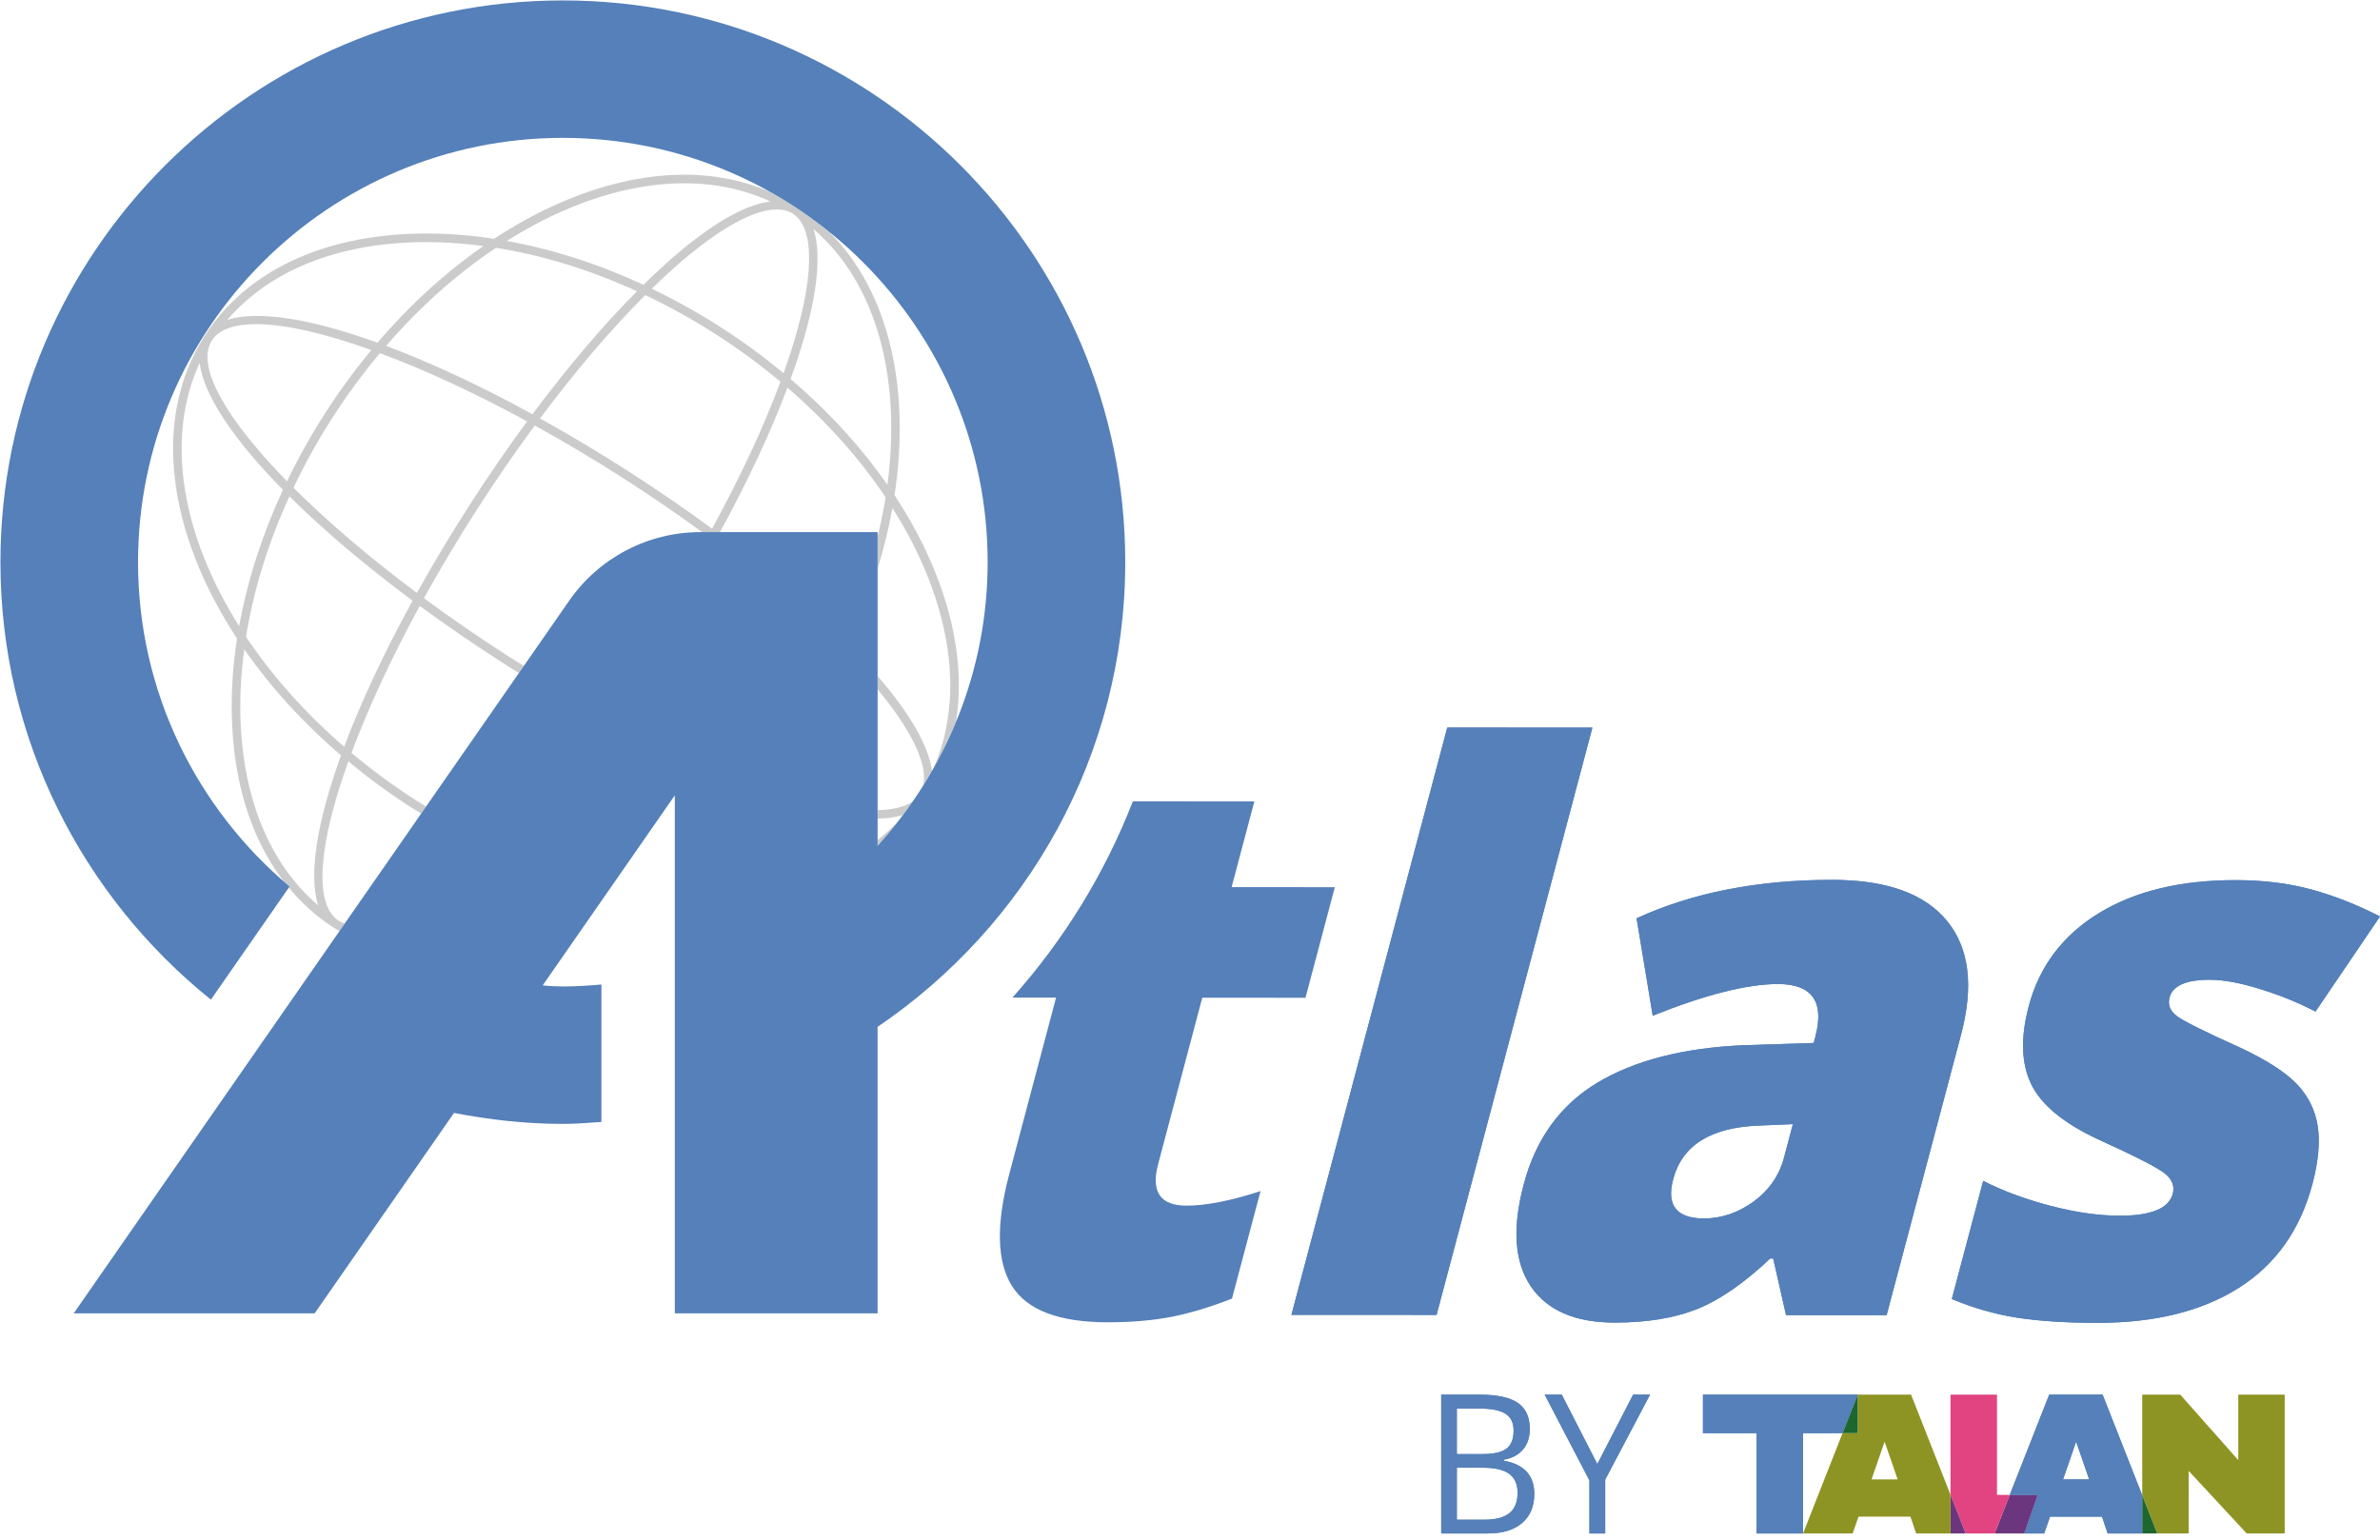 <?xml version="1.0" encoding="UTF-8"?>
<svg id="Calque_1" xmlns="http://www.w3.org/2000/svg" width="127mm" height="82.197mm" version="1.1" viewBox="0 0 360 233">
  <!-- Generator: Adobe Illustrator 29.3.1, SVG Export Plug-In . SVG Version: 2.1.0 Build 151)  -->
  <defs>
    <style>
      .st0 {
        fill: #5580b9;
      }

      .st1 {
        fill: #6c367e;
      }

      .st2 {
        fill: #1d662e;
      }

      .st3 {
        fill: #e14480;
      }

      .st4 {
        fill: #989898;
        isolation: isolate;
        opacity: .5;
      }

      .st5 {
        fill: #8e9423;
      }
    </style>
  </defs>
  <g>
    <g>
      <polygon class="st0" points="218.913 110.074 195.344 198.928 217.297 198.938 240.866 110.085 218.913 110.074"/>
      <path class="st0" d="M294.486,139.307c-3.384-4.118-9.152-6.184-17.314-6.189-11.301-.005-21.175,1.934-29.621,5.813l2.439,14.738c7.994-3.194,14.32-4.793,18.955-4.788,5.173.005,7.048,2.676,5.636,8.001l-.244.914-10.708.34c-9.055.417-16.393,2.305-22.004,5.666-5.605,3.366-9.325,8.498-11.149,15.393-1.758,6.625-1.403,11.758,1.072,15.418,2.475,3.655,6.708,5.483,12.694,5.488,4.869,0,9.021-.675,12.456-2.046,3.435-1.376,7.119-3.924,11.068-7.651h.447l1.941,8.57,15.215.005,11.257-42.427c1.956-7.391,1.245-13.133-2.14-17.245ZM269.86,175.103c-.722,2.736-2.262,4.965-4.604,6.681-2.348,1.701-4.848,2.559-7.511,2.559-4.147-.005-5.712-1.98-4.655-5.945,1.362-5.133,5.697-7.839,12.989-8.103l5.112-.218-1.331,5.026Z"/>
      <path class="st0" d="M347.417,164.005c-1.722-1.792-4.553-3.615-8.517-5.483-5.351-2.406-8.547-3.995-9.604-4.777-1.037-.787-1.423-1.726-1.128-2.828.472-1.787,2.51-2.691,6.108-2.685,2.053,0,4.594.472,7.597,1.411,3.014.929,5.799,2.061,8.37,3.401l9.757-14.387c-3.486-1.787-6.957-3.153-10.397-4.092-3.436-.929-7.252-1.406-11.439-1.406-8.355-.005-15.251,1.665-20.719,5.015-5.448,3.351-8.979,8.032-10.575,14.048-1.26,4.762-1.133,8.686.361,11.788,1.494,3.107,4.843,5.884,10.031,8.326,5.717,2.589,9.117,4.331,10.215,5.224,1.092.894,1.483,1.914,1.179,3.051-.585,2.209-3.253,3.32-7.999,3.315-3.181,0-6.683-.492-10.479-1.487-3.801-.99-7.196-2.254-10.204-3.777l-4.746,17.875c3.282,1.366,6.586,2.31,9.924,2.833,3.349.508,7.379.772,12.095.772,8.69.005,15.82-1.757,21.399-5.296,5.58-3.533,9.29-8.777,11.129-15.707.915-3.462,1.179-6.397.793-8.823-.386-2.412-1.443-4.514-3.151-6.311Z"/>
      <g>
        <path class="st4" d="M140.972,116.623c-.475-3.695-3.263-8.587-8.224-14.343v2.016c5.19,6.269,7.613,11.375,6.898,14.55.458-.73.897-1.473,1.326-2.222Z"/>
        <path class="st4" d="M138.086,121.217c-1.19.863-3,1.309-5.338,1.354v1.282c1.458-.031,2.732-.213,3.823-.54.517-.689,1.024-1.386,1.514-2.096Z"/>
        <path class="st4" d="M132.748,127.091v.869c1.053-1.165,2.054-2.377,3.022-3.615-.94.983-1.948,1.898-3.022,2.746Z"/>
        <path class="st4" d="M140.695,84.748c-1.475-3.343-3.281-6.63-5.387-9.826,2.466-16.229-.872-30.929-9.914-39.851-2.803-2.258-5.798-4.284-8.958-6.053-9.111-3.95-20.252-3.38-31.921,1.755-3.33,1.466-6.605,3.262-9.79,5.352-3.764-.574-7.486-.844-11.12-.792-14.786.221-26.38,5.715-32.645,15.471-8.084,12.587-5.559,29.891,4.889,45.807-.581,3.783-.852,7.523-.797,11.176.154,10.303,2.884,19.047,7.832,25.523.307.269.603.55.916.814l-.122.176c1.976,2.38,4.262,4.433,6.861,6.099.264.169.539.315.807.475l.805-1.159c-.323-.105-.632-.232-.91-.41-3.888-2.492-3.016-11.689,1.445-24.109,2.973,2.466,6.153,4.812,9.551,6.99.487.312.978.607,1.468.908l.743-1.069c-.504-.31-1.009-.612-1.51-.933-3.486-2.234-6.744-4.645-9.775-7.183,2.499-6.711,5.998-14.295,10.326-22.237,3.987,2.924,8.242,5.851,12.737,8.733.754.483,1.507.952,2.261,1.424l.743-1.068c-.767-.48-1.535-.958-2.302-1.45-4.491-2.879-8.778-5.837-12.802-8.807,2.418-4.375,5.082-8.849,7.964-13.336,2.865-4.46,5.816-8.746,8.797-12.791,4.387,2.419,8.869,5.073,13.368,7.958,4.155,2.664,8.151,5.403,11.95,8.172h2.698c4.189-7.665,7.665-15.09,10.205-21.853,5.861,5.051,10.885,10.658,14.849,16.592-.314,1.959-.723,3.941-1.208,5.937v4.882c.942-3.101,1.694-6.185,2.237-9.221,1.736,2.755,3.258,5.569,4.519,8.428,5.014,11.371,5.56,22.188,1.687,30.979,1.281-2.271,2.417-4.632,3.418-7.061,1.19-7.452-.104-15.801-3.914-24.442ZM85.04,31.963c6.418-2.824,12.661-4.235,18.465-4.235,4.673,0,9.056.925,13.018,2.753-4.193.496-9.951,3.993-16.771,10.292-.798.737-1.605,1.515-2.416,2.312-6.832-3.165-13.82-5.398-20.696-6.63,2.746-1.725,5.551-3.238,8.4-4.492ZM63.624,36.633c3.112-.046,6.29.162,9.503.586-5.73,3.979-11.143,8.913-16.027,14.627-10.055-3.631-18.107-4.932-22.723-3.445,6.365-7.429,16.584-11.579,29.247-11.768ZM32.055,51.507c1.076-1.675,3.4-2.466,6.694-2.466,4.336,0,10.366,1.388,17.422,3.915-2.477,2.989-4.817,6.17-6.979,9.535-2.164,3.369-4.085,6.823-5.774,10.322-9.231-9.429-13.857-17.423-11.363-21.306ZM30.198,54.919c.576,4.811,5.113,11.577,12.602,19.19-3.16,6.809-5.393,13.772-6.626,20.626-8.659-13.744-11.255-28.368-5.976-39.815ZM48.133,136.988c-7.437-6.358-11.592-16.568-11.781-29.22-.047-3.124.163-6.316.592-9.543,3.922,5.648,8.837,11.093,14.637,16.055-3.636,10.05-4.938,18.096-3.449,22.708ZM52.062,112.974c-5.95-5.142-10.947-10.789-14.849-16.63,1.128-7.039,3.352-14.222,6.568-21.248,5.063,5.026,11.365,10.39,18.627,15.782-4.35,7.923-7.84,15.42-10.346,22.095ZM70.994,76.466c-2.884,4.49-5.531,8.923-7.936,13.241-7.25-5.42-13.597-10.86-18.67-15.922,1.712-3.591,3.678-7.135,5.898-10.592,2.218-3.454,4.623-6.714,7.175-9.764,6.723,2.497,14.315,5.994,22.273,10.321-2.963,4.026-5.895,8.285-8.74,12.716ZM80.539,62.669c-7.937-4.35-15.446-7.838-22.132-10.343,5.06-5.857,10.677-10.877,16.622-14.837,7.063,1.126,14.269,3.352,21.318,6.575-5.152,5.182-10.521,11.513-15.807,18.606ZM107.706,79.988c-4.036-2.966-8.307-5.9-12.75-8.747-4.5-2.885-8.943-5.532-13.269-7.936,5.331-7.143,10.742-13.493,15.92-18.66,3.605,1.714,7.165,3.684,10.637,5.909,3.47,2.224,6.746,4.636,9.808,7.196-2.544,6.857-6.067,14.418-10.346,22.238ZM118.524,56.458c-3.001-2.484-6.197-4.831-9.578-6.999-3.382-2.168-6.849-4.091-10.361-5.781.688-.67,1.372-1.326,2.05-1.952,7.084-6.543,13.009-10.039,16.85-10.039.951,0,1.775.215,2.457.652,3.429,2.198,3.248,10.014-.497,21.444-.287.876-.598,1.771-.921,2.674ZM134.229,73.351c-3.984-5.722-8.924-11.128-14.644-16.006.387-1.068.758-2.125,1.096-3.156,2.889-8.816,3.674-15.498,2.38-19.513,9.567,8.21,13.305,22.581,11.168,38.675Z"/>
      </g>
      <path class="st0" d="M227.45,220.997v-.144c1.288-.238,2.268-.763,2.939-1.573.671-.808,1.007-1.836,1.007-3.08,0-1.801-.601-3.118-1.806-3.951-1.205-.833-3.155-1.249-5.851-1.249h-5.739v21h7.087c2.206,0,3.922-.527,5.149-1.58,1.227-1.054,1.841-2.518,1.841-4.395,0-2.806-1.542-4.482-4.627-5.028ZM220.362,213.112h3.475c1.778,0,3.075.261,3.891.783.815.522,1.223,1.371,1.223,2.549,0,1.283-.366,2.195-1.098,2.737-.733.54-1.932.811-3.6.811h-3.891v-6.88ZM228.304,228.933c-.829.656-2.063.985-3.703.985h-4.239v-7.857h4.044c1.733,0,3.023.306,3.871.919.847.613,1.271,1.57,1.271,2.872,0,1.399-.414,2.425-1.244,3.081Z"/>
      <polygon class="st0" points="241.61 221.5 236.232 211 233.648 211 240.415 223.971 240.415 232 242.805 232 242.805 223.856 249.587 211 247.03 211 241.61 221.5"/>
      <path class="st0" d="M309.966,211l-5.971,15.17h4.251l-2.037,5.83h2.994l.89-2.538h7.853l.858,2.538h5.229v-5.778l-5.992-15.222h-8.075ZM312.064,223.82l1.971-5.705,1.972,5.705h-3.943Z"/>
      <polygon class="st0" points="257.587 216.83 265.705 216.83 265.705 232 272.731 232 272.731 216.83 278.701 216.83 280.996 211 257.587 211 257.587 216.83"/>
    </g>
    <g>
      <path class="st5" d="M345.587,211v21h-5.754l-8.774-9.465v9.465h-4.752l-2.274-5.778v-15.222h5.754l8.775,9.905v-9.905h7.025Z"/>
      <path class="st2" d="M324.033,226.222l2.274,5.778h-2.274v-5.778Z"/>
      <path class="st1" d="M308.246,226.17l-2.037,5.83h-4.509l2.295-5.83h4.251Z"/>
      <path class="st3" d="M303.995,226.17l-2.295,5.83h-4.363l-2.301-5.846v-15.154h7.026v15.17h1.933Z"/>
      <path class="st1" d="M295.036,226.154l2.301,5.846h-2.301v-5.846Z"/>
      <path class="st5" d="M295.036,226.154v5.846h-5.202l-.858-2.538h-7.853l-.89,2.538h-7.502l5.97-15.17h2.295v-5.83h8.075l5.965,15.154ZM287.037,223.82l-1.971-5.705-1.971,5.705h3.942Z"/>
      <path class="st2" d="M280.996,211v5.83h-2.295l2.295-5.83Z"/>
    </g>
  </g>
  <g>
    <path class="st0" d="M85.139.065C38.229.065.065,38.192.065,85.055c0,26.737,12.452,50.595,31.836,66.186l11.898-17.116c-13.995-11.785-22.919-29.397-22.919-49.07,0-35.395,28.829-64.196,64.259-64.196,35.431,0,64.254,28.8,64.254,64.196,0,16.514-6.351,31.521-16.645,42.905v-47.454h-26.811c-7.91,0-15.318,3.871-19.83,10.362L11.145,198.706h36.447l21.082-30.328c5.271,1.026,10.901,1.663,16.465,1.663,1.967,0,3.894-.164,5.829-.296v-20.794c-1.923.174-3.861.295-5.829.295-.936,0-2.209-.062-3.052-.164l19.986-28.752v78.376h30.674v-43.351c22.561-15.299,37.46-41.068,37.46-70.3C170.208,38.192,132.044.065,85.139.065Z"/>
    <polygon class="st0" points="218.913 110.074 195.344 198.928 217.297 198.938 240.866 110.085 218.913 110.074"/>
    <path class="st0" d="M294.486,139.307c-3.384-4.118-9.152-6.184-17.314-6.189-11.301-.005-21.175,1.934-29.621,5.813l2.439,14.738c7.994-3.194,14.32-4.793,18.955-4.788,5.173.005,7.048,2.676,5.636,8.001l-.244.914-10.708.34c-9.055.417-16.393,2.305-22.004,5.666-5.605,3.366-9.325,8.498-11.149,15.393-1.758,6.625-1.403,11.758,1.072,15.418,2.475,3.655,6.708,5.483,12.694,5.488,4.869,0,9.021-.675,12.456-2.046,3.435-1.376,7.119-3.924,11.068-7.651h.447l1.941,8.57,15.215.005,11.257-42.427c1.956-7.391,1.245-13.133-2.14-17.245ZM269.86,175.103c-.722,2.736-2.262,4.965-4.604,6.681-2.348,1.701-4.848,2.559-7.511,2.559-4.147-.005-5.712-1.98-4.655-5.945,1.362-5.133,5.697-7.839,12.989-8.103l5.112-.218-1.331,5.026Z"/>
    <path class="st0" d="M347.417,164.005c-1.722-1.792-4.553-3.615-8.517-5.483-5.351-2.406-8.547-3.995-9.604-4.777-1.037-.787-1.423-1.726-1.128-2.828.472-1.787,2.51-2.691,6.108-2.685,2.053,0,4.594.472,7.597,1.411,3.014.929,5.799,2.061,8.37,3.401l9.757-14.387c-3.486-1.787-6.957-3.153-10.397-4.092-3.436-.929-7.252-1.406-11.439-1.406-8.355-.005-15.251,1.665-20.719,5.015-5.448,3.351-8.979,8.032-10.575,14.048-1.26,4.762-1.133,8.686.361,11.788,1.494,3.107,4.843,5.884,10.031,8.326,5.717,2.589,9.117,4.331,10.215,5.224,1.092.894,1.483,1.914,1.179,3.051-.585,2.209-3.253,3.32-7.999,3.315-3.181,0-6.683-.492-10.479-1.487-3.801-.99-7.196-2.254-10.204-3.777l-4.746,17.875c3.282,1.366,6.586,2.31,9.924,2.833,3.349.508,7.379.772,12.095.772,8.69.005,15.82-1.757,21.399-5.296,5.58-3.533,9.29-8.777,11.129-15.707.915-3.462,1.179-6.397.793-8.823-.386-2.412-1.443-4.514-3.151-6.311Z"/>
    <path class="st0" d="M175.181,176.123l6.677-25.175,15.611.01,4.437-16.733-15.611-.01,3.44-12.967-18.382-.01c-4.281,11.011-10.484,21.027-18.215,29.692l6.604.002-7.074,26.669c-2.022,7.615-1.89,13.265.387,16.936,2.291,3.67,7.119,5.513,14.488,5.518,3.598,0,6.804-.279,9.63-.822,2.82-.548,5.879-1.472,9.177-2.762l4.32-16.271c-4.513,1.472-8.243,2.208-11.2,2.203-3.964,0-5.402-2.086-4.289-6.28Z"/>
    <path class="st0" d="M227.45,220.997v-.144c1.288-.238,2.268-.763,2.939-1.573.671-.808,1.007-1.836,1.007-3.08,0-1.801-.601-3.118-1.806-3.951-1.205-.833-3.155-1.249-5.851-1.249h-5.739v21h7.087c2.206,0,3.922-.527,5.149-1.58,1.227-1.054,1.841-2.518,1.841-4.395,0-2.806-1.542-4.482-4.627-5.028ZM220.362,213.112h3.475c1.778,0,3.075.261,3.891.783.815.522,1.223,1.371,1.223,2.549,0,1.283-.366,2.195-1.098,2.737-.733.54-1.932.811-3.6.811h-3.891v-6.88ZM228.304,228.933c-.829.656-2.063.985-3.703.985h-4.239v-7.857h4.044c1.733,0,3.023.306,3.871.919.847.613,1.271,1.57,1.271,2.872,0,1.399-.414,2.425-1.244,3.081Z"/>
    <polygon class="st0" points="241.61 221.5 236.232 211 233.648 211 240.415 223.971 240.415 232 242.805 232 242.805 223.856 249.587 211 247.03 211 241.61 221.5"/>
    <path class="st0" d="M309.966,211l-5.971,15.17h4.251l-2.037,5.83h2.994l.89-2.538h7.853l.858,2.538h5.229v-5.778l-5.992-15.222h-8.075ZM312.064,223.82l1.971-5.705,1.972,5.705h-3.943Z"/>
    <polygon class="st0" points="257.587 216.83 265.705 216.83 265.705 232 272.731 232 272.731 216.83 278.701 216.83 280.996 211 257.587 211 257.587 216.83"/>
  </g>
</svg>